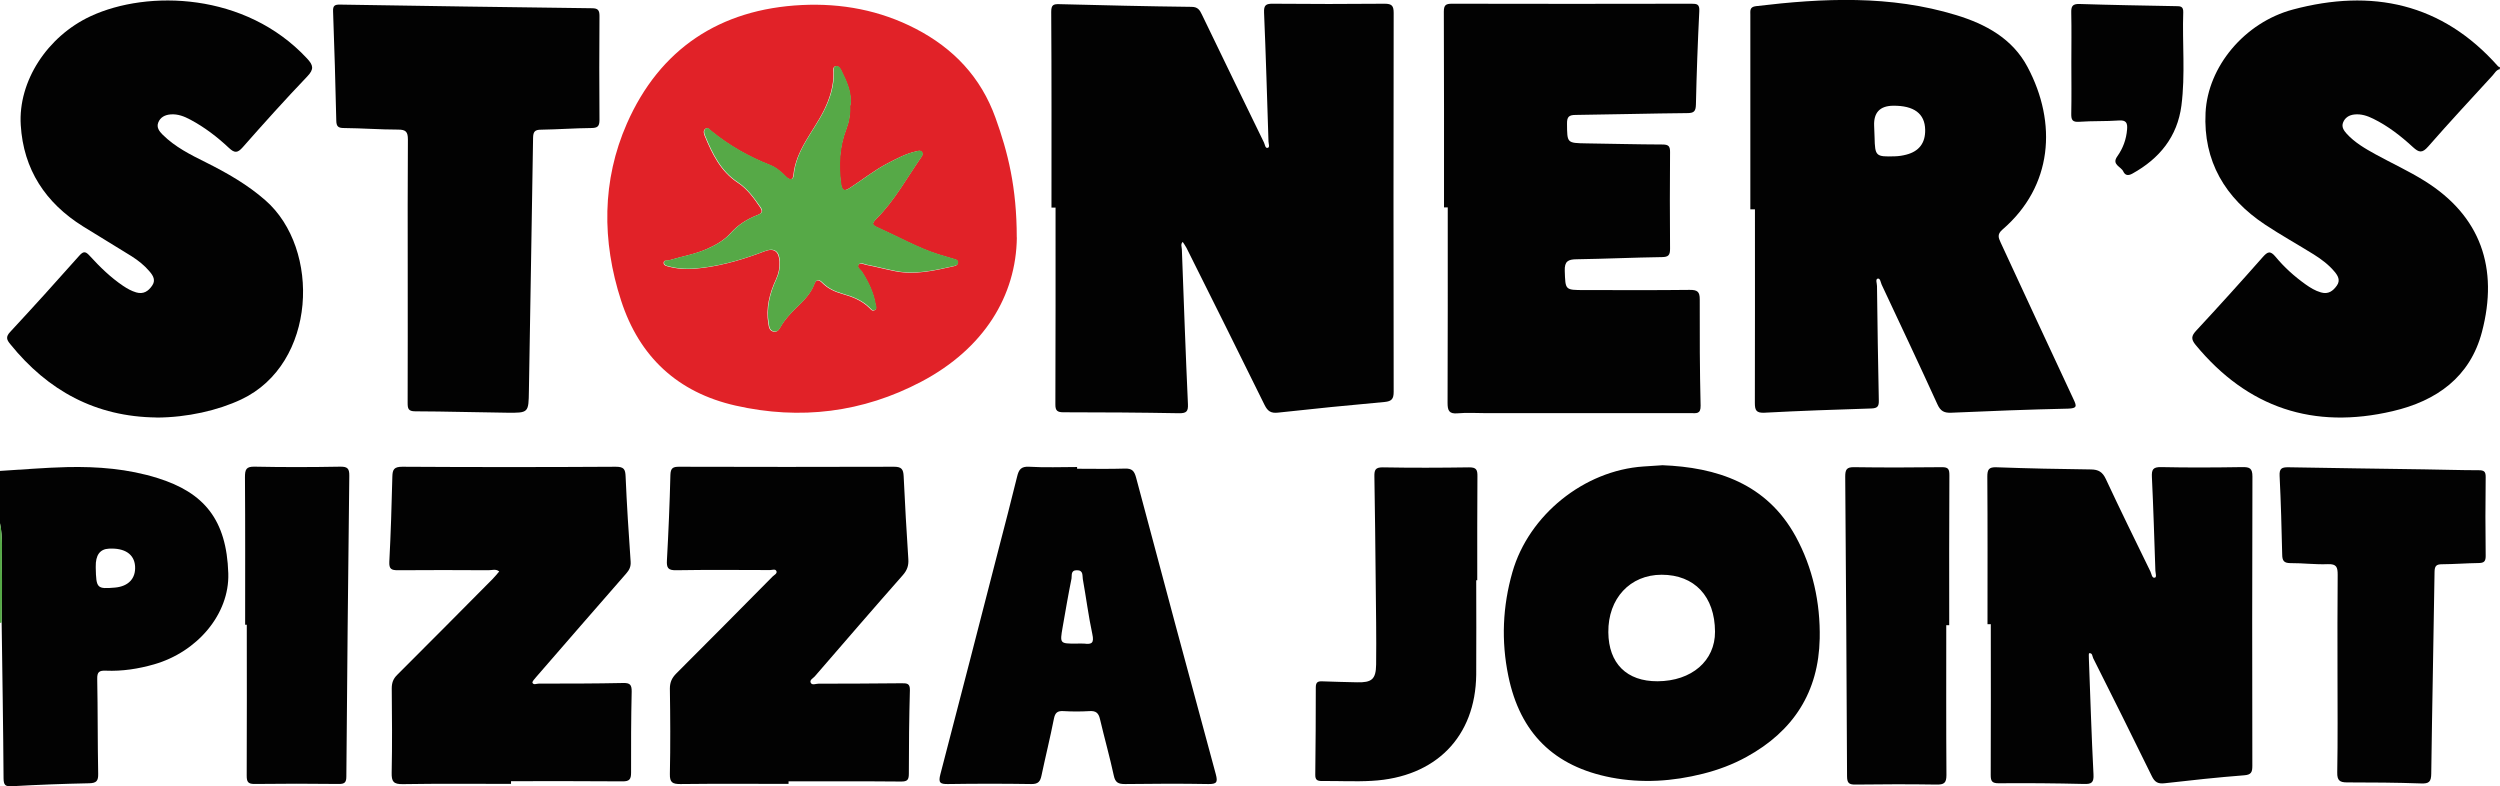 <svg width="283" height="89" viewBox="0 0 283 89" fill="none" xmlns="http://www.w3.org/2000/svg">
<g clip-path="url(#clip0_734_54241)">
<path d="M283 7.826C282.578 7.895 282.411 8.277 282.155 8.552C279.718 11.213 277.252 13.864 274.874 16.584C274.196 17.36 273.832 17.282 273.144 16.653C271.788 15.406 270.334 14.267 268.654 13.442C267.976 13.108 267.278 12.873 266.502 12.961C265.912 13.03 265.45 13.315 265.234 13.874C265.038 14.385 265.332 14.787 265.647 15.141C266.561 16.143 267.72 16.81 268.889 17.458C270.747 18.48 272.682 19.363 274.471 20.483C280.838 24.45 282.853 30.37 280.956 37.578C279.61 42.693 275.817 45.384 270.855 46.542C261.893 48.644 254.435 46.179 248.549 39.05C247.999 38.383 248.058 38.019 248.627 37.411C251.163 34.681 253.668 31.912 256.135 29.113C256.685 28.495 256.98 28.328 257.599 29.074C258.572 30.253 259.721 31.284 260.969 32.177C261.51 32.56 262.07 32.913 262.728 33.1C263.564 33.346 264.094 32.943 264.527 32.334C264.959 31.735 264.654 31.205 264.261 30.744C263.603 29.958 262.777 29.339 261.913 28.799C260.085 27.66 258.189 26.61 256.4 25.422C251.88 22.427 249.394 18.234 249.669 12.755C249.925 7.561 254.061 2.553 259.554 1.08C268.477 -1.306 276.436 0.334 282.784 7.512C282.823 7.561 282.912 7.571 282.981 7.6V7.836L283 7.826Z" fill="#020202"/>
<path d="M6.07604e-05 53.308C2.525 53.16 5.061 52.935 7.586 52.876C11.055 52.797 14.494 53.072 17.825 54.113C23.092 55.753 25.657 58.816 25.843 64.914C25.981 69.519 22.335 73.8 17.442 75.204C15.663 75.715 13.836 75.999 11.978 75.921C11.222 75.891 10.986 76.068 11.006 76.873C11.074 80.448 11.045 84.012 11.114 87.586C11.133 88.391 10.927 88.647 10.092 88.666C7.193 88.725 4.284 88.833 1.386 89C0.609 89.049 0.413 88.892 0.403 88.106C0.364 82.225 0.265 76.343 0.187 70.452C0.187 68.4 0.236 66.338 0.206 64.285C0.177 62.587 0.354 60.888 -0.01 59.199C-0.01 57.235 -0.01 55.272 -0.01 53.308H6.07604e-05ZM10.839 64.276C10.888 66.603 10.976 66.691 13.02 66.514C14.543 66.377 15.388 65.474 15.29 64.079C15.192 62.734 14.13 62.017 12.342 62.106C11.313 62.151 10.812 62.835 10.839 64.158C10.839 64.158 10.839 64.236 10.839 64.276Z" fill="#020202"/>
<path d="M0 59.199C0.354 60.878 0.187 62.587 0.216 64.285C0.255 66.338 0.216 68.4 0.197 70.452C0.138 70.491 0.069 70.511 0 70.511V59.199Z" fill="#56A947"/>
<path d="M119.027 23.477C119.027 16.103 119.047 8.719 118.998 1.345C118.998 0.56 119.233 0.452 119.911 0.471C124.893 0.599 129.885 0.717 134.877 0.776C135.584 0.776 135.811 1.129 136.056 1.65C138.385 6.481 140.734 11.312 143.082 16.133C143.19 16.358 143.22 16.8 143.495 16.741C143.77 16.683 143.603 16.28 143.593 16.025C143.436 11.164 143.298 6.294 143.092 1.434C143.053 0.56 143.318 0.412 144.114 0.422C148.32 0.461 152.525 0.461 156.731 0.422C157.566 0.422 157.763 0.658 157.763 1.473C157.743 15.769 157.733 30.056 157.763 44.353C157.763 45.148 157.546 45.423 156.751 45.502C152.722 45.865 148.693 46.267 144.674 46.709C143.868 46.798 143.505 46.552 143.151 45.845C140.232 39.905 137.265 33.984 134.307 28.053C134.189 27.817 134.022 27.611 133.885 27.385C133.619 27.631 133.776 27.945 133.786 28.22C134.002 34.062 134.209 39.905 134.474 45.747C134.513 46.572 134.307 46.788 133.472 46.778C129.109 46.699 124.756 46.67 120.393 46.67C119.676 46.67 119.459 46.483 119.469 45.757C119.499 38.334 119.489 30.92 119.489 23.497C119.332 23.497 119.184 23.497 119.027 23.497V23.477Z" fill="#020202"/>
<path d="M115.107 26.885C115.028 33.463 111.412 39.453 104.297 43.204C97.665 46.699 90.59 47.573 83.269 45.914C76.715 44.431 72.372 40.396 70.308 34.023C68.117 27.277 68.136 20.414 70.966 13.982C74.671 5.558 81.471 1.021 90.776 0.569C95.277 0.353 99.61 1.159 103.649 3.25C107.933 5.469 111.038 8.739 112.689 13.334C114.094 17.232 115.097 21.209 115.097 26.885H115.107ZM96.25 11.911C96.427 10.526 95.837 9.25 95.208 7.973C95.09 7.728 94.894 7.443 94.599 7.502C94.235 7.57 94.343 7.944 94.343 8.199C94.383 9.731 93.921 11.164 93.263 12.5C92.054 14.935 90.079 16.987 89.804 19.864C89.754 20.443 89.332 20.384 88.968 20.021C88.438 19.491 87.868 18.98 87.18 18.705C84.763 17.753 82.522 16.496 80.508 14.846C80.321 14.689 80.105 14.355 79.81 14.611C79.584 14.807 79.663 15.141 79.771 15.386C80.616 17.429 81.569 19.402 83.495 20.669C84.576 21.376 85.303 22.387 86.011 23.428C86.345 23.909 86.305 24.135 85.716 24.361C84.576 24.803 83.544 25.451 82.719 26.374C81.972 27.209 81.038 27.739 80.016 28.191C78.641 28.799 77.177 29.035 75.752 29.467C75.516 29.536 75.103 29.398 75.123 29.791C75.143 30.086 75.516 30.135 75.772 30.203C77.088 30.547 78.415 30.488 79.741 30.302C82.08 29.978 84.32 29.3 86.522 28.456C87.612 28.033 88.172 28.446 88.231 29.604C88.271 30.311 88.143 30.969 87.829 31.647C87.101 33.228 86.679 34.887 86.974 36.654C87.042 37.038 87.091 37.469 87.593 37.548C88.035 37.617 88.202 37.263 88.379 36.959C88.831 36.164 89.45 35.516 90.098 34.877C90.904 34.082 91.739 33.306 92.152 32.197C92.339 31.696 92.614 31.549 93.086 32.04C93.695 32.658 94.491 33.031 95.326 33.267C96.466 33.591 97.547 34.003 98.412 34.858C98.579 35.015 98.716 35.26 98.991 35.123C99.286 34.975 99.129 34.73 99.099 34.504C98.873 33.12 98.274 31.902 97.527 30.734C97.37 30.488 96.938 30.282 97.183 29.958C97.389 29.693 97.783 29.938 98.068 29.987C99.178 30.203 100.278 30.498 101.389 30.714C103.61 31.146 105.752 30.635 107.894 30.154C108.11 30.105 108.395 30.046 108.415 29.762C108.444 29.388 108.09 29.369 107.845 29.29C107.285 29.113 106.725 28.966 106.164 28.79C103.845 28.053 101.733 26.845 99.532 25.854C98.677 25.471 98.559 25.402 99.266 24.695C101.261 22.682 102.627 20.168 104.229 17.861C104.356 17.674 104.523 17.448 104.347 17.223C104.18 16.997 103.934 17.085 103.698 17.144C102.539 17.399 101.507 17.959 100.465 18.499C98.962 19.275 97.645 20.345 96.23 21.258C95.631 21.641 95.296 21.7 95.179 20.797C94.903 18.695 95.011 16.643 95.768 14.67C96.102 13.796 96.25 12.941 96.201 11.94L96.25 11.911Z" fill="#E12228"/>
<path d="M198.139 23.703C198.139 16.358 198.139 9.024 198.139 1.679C198.139 1.218 198.041 0.785 198.778 0.697C206.393 -0.216 213.979 -0.57 221.437 1.708C224.778 2.73 227.805 4.36 229.515 7.58C232.895 13.923 232.364 21.091 226.685 25.981C226.056 26.521 226.223 26.904 226.478 27.464C229.22 33.365 231.942 39.276 234.703 45.158C235.086 45.963 235.165 46.228 234.094 46.258C229.692 46.356 225.299 46.523 220.907 46.719C220.091 46.758 219.669 46.552 219.315 45.767C217.251 41.24 215.119 36.733 213.006 32.226C212.889 31.971 212.849 31.47 212.554 31.539C212.279 31.608 212.476 32.089 212.476 32.383C212.535 36.704 212.584 41.014 212.682 45.335C212.702 46.012 212.515 46.209 211.857 46.238C207.818 46.366 203.77 46.503 199.731 46.719C198.778 46.768 198.65 46.405 198.65 45.6C198.67 38.294 198.66 30.999 198.66 23.693C198.493 23.693 198.316 23.693 198.149 23.693L198.139 23.703ZM214.294 11.969C212.807 11.989 212.093 12.742 212.152 14.228C212.171 14.66 212.191 15.092 212.201 15.524C212.25 17.684 212.328 17.763 214.51 17.694C214.932 17.684 215.375 17.615 215.787 17.507C217.242 17.134 217.959 16.182 217.929 14.689C217.9 12.863 216.662 11.94 214.294 11.969Z" fill="#020202"/>
<path d="M163.462 23.458C163.462 16.074 163.472 8.7 163.442 1.316C163.442 0.55 163.688 0.422 164.376 0.422C173.416 0.442 182.456 0.442 191.497 0.422C192.096 0.422 192.401 0.481 192.361 1.247C192.185 4.772 192.057 8.307 191.978 11.842C191.959 12.627 191.733 12.804 190.976 12.804C186.77 12.843 182.574 12.961 178.369 13.01C177.602 13.01 177.376 13.226 177.386 14.002C177.406 16.201 177.366 16.192 179.577 16.231C182.447 16.27 185.316 16.349 188.185 16.358C188.853 16.358 189.06 16.535 189.05 17.213C189.02 20.866 189.02 24.518 189.05 28.171C189.05 28.907 188.844 29.094 188.126 29.104C184.903 29.153 181.69 29.3 178.467 29.349C177.514 29.359 177.091 29.575 177.131 30.665C177.209 32.835 177.14 32.835 179.361 32.835C183.331 32.835 187.301 32.864 191.271 32.815C192.145 32.806 192.42 33.022 192.411 33.905C192.401 37.911 192.411 41.918 192.509 45.924C192.528 46.896 192.018 46.768 191.428 46.768C183.685 46.768 175.942 46.768 168.198 46.768C167.137 46.768 166.066 46.69 165.015 46.788C164.042 46.876 163.865 46.483 163.865 45.619C163.894 38.235 163.885 30.861 163.885 23.477C163.747 23.477 163.609 23.477 163.462 23.477V23.458Z" fill="#020202"/>
<path d="M17.707 47.259C10.838 47.181 5.424 44.235 1.16 38.952C0.766 38.471 0.619 38.147 1.14 37.587C3.783 34.74 6.397 31.853 8.972 28.947C9.502 28.338 9.748 28.515 10.19 28.996C11.33 30.243 12.539 31.421 13.954 32.373C14.415 32.678 14.887 32.943 15.418 33.1C16.233 33.336 16.784 32.972 17.216 32.344C17.648 31.735 17.344 31.215 16.951 30.753C16.371 30.056 15.653 29.487 14.897 29.006C13.069 27.857 11.212 26.767 9.384 25.618C5.149 22.967 2.653 19.186 2.349 14.159C2.044 9.2 5.346 4.114 10.278 1.826C16.724 -1.159 27.779 -0.874 34.746 6.608C35.464 7.374 35.581 7.826 34.776 8.66C32.28 11.272 29.862 13.963 27.475 16.673C26.885 17.34 26.551 17.34 25.912 16.741C24.596 15.504 23.161 14.405 21.559 13.55C20.861 13.177 20.134 12.883 19.309 12.951C18.68 13.001 18.149 13.266 17.913 13.874C17.697 14.424 18.032 14.866 18.395 15.229C19.81 16.643 21.569 17.517 23.328 18.391C25.716 19.589 28.015 20.895 30.049 22.682C36.328 28.171 35.866 41.181 27.308 45.217C24.684 46.454 21.215 47.259 17.707 47.269V47.259Z" fill="#020202"/>
<path d="M224.985 70.668C224.985 65.1 225.005 59.523 224.965 53.956C224.965 53.17 225.123 52.866 225.977 52.895C229.544 53.023 233.121 53.102 236.698 53.141C237.543 53.151 238.005 53.425 238.378 54.221C240.019 57.736 241.729 61.212 243.429 64.698C243.557 64.953 243.586 65.464 243.92 65.395C244.166 65.346 243.999 64.874 243.989 64.6C243.871 61.075 243.763 57.54 243.596 54.015C243.557 53.18 243.694 52.856 244.638 52.876C247.704 52.944 250.769 52.925 253.835 52.876C254.671 52.866 254.975 53.013 254.975 53.946C254.936 64.865 254.946 75.774 254.965 86.692C254.965 87.4 254.847 87.704 254.042 87.763C251.025 87.998 248.018 88.322 245.021 88.666C244.284 88.745 243.92 88.548 243.586 87.861C241.405 83.393 239.174 78.945 236.944 74.497C236.845 74.291 236.875 73.888 236.482 73.947C236.443 73.947 236.452 74.37 236.462 74.595C236.629 78.945 236.757 83.305 236.983 87.655C237.032 88.568 236.786 88.774 235.912 88.745C232.689 88.666 229.476 88.637 226.253 88.666C225.496 88.666 225.349 88.43 225.349 87.733C225.378 82.038 225.358 76.353 225.358 70.658C225.231 70.658 225.113 70.658 224.985 70.658V70.668Z" fill="#020202"/>
<path d="M188.126 52.66C194.327 52.895 199.977 54.722 203.269 60.721C205.205 64.266 206.069 68.213 205.991 72.278C205.873 78.346 203.003 82.775 197.707 85.681C196.155 86.535 194.504 87.154 192.784 87.586C189.355 88.45 185.896 88.686 182.398 88.018C175.912 86.771 172.07 82.981 170.743 76.52C169.928 72.563 170.095 68.645 171.205 64.766C173.053 58.306 179.312 53.259 186.033 52.807C186.662 52.768 187.281 52.718 188.126 52.669V52.66ZM187.645 77.119C191.497 77.099 194.16 74.802 194.14 71.502C194.12 67.516 191.821 65.061 188.097 65.061C184.52 65.061 182.024 67.751 182.063 71.571C182.093 75.106 184.147 77.138 187.635 77.119H187.645Z" fill="#020202"/>
<path d="M46.154 30.635C46.154 25.687 46.135 20.738 46.174 15.799C46.174 14.915 45.938 14.67 45.064 14.67C43.02 14.67 40.986 14.512 38.942 14.493C38.283 14.493 38.077 14.316 38.067 13.639C37.979 9.524 37.851 5.4 37.704 1.286C37.674 0.619 37.91 0.511 38.5 0.52C48.002 0.677 57.504 0.815 67.006 0.933C67.684 0.933 67.861 1.149 67.861 1.807C67.831 5.734 67.831 9.662 67.861 13.58C67.861 14.336 67.615 14.483 66.918 14.493C65.031 14.512 63.154 14.65 61.267 14.68C60.55 14.68 60.353 14.896 60.344 15.622C60.206 25.156 60.019 34.691 59.872 44.225C59.833 46.729 59.852 46.748 57.376 46.719C53.917 46.68 50.468 46.572 47.009 46.562C46.213 46.562 46.145 46.248 46.145 45.6C46.164 40.612 46.154 35.633 46.154 30.645V30.635Z" fill="#020202"/>
<path d="M57.858 88.735C53.77 88.735 49.692 88.696 45.604 88.764C44.533 88.784 44.317 88.47 44.337 87.468C44.405 84.287 44.376 81.105 44.346 77.934C44.346 77.305 44.504 76.844 44.965 76.392C48.581 72.789 52.168 69.165 55.764 65.542C56.03 65.277 56.266 64.973 56.511 64.688C56.138 64.374 55.696 64.55 55.293 64.55C51.873 64.531 48.454 64.521 45.044 64.55C44.297 64.55 44.032 64.413 44.071 63.588C44.238 60.377 44.337 57.157 44.415 53.946C44.435 53.141 44.612 52.836 45.545 52.836C53.603 52.885 61.651 52.885 69.708 52.836C70.632 52.836 70.789 53.121 70.819 53.946C70.956 57.157 71.162 60.368 71.388 63.578C71.428 64.158 71.231 64.531 70.877 64.933C67.468 68.832 64.068 72.749 60.678 76.657C60.511 76.854 60.226 77.158 60.275 77.286C60.393 77.571 60.746 77.384 61.002 77.384C64.186 77.384 67.37 77.384 70.543 77.315C71.329 77.296 71.516 77.531 71.506 78.287C71.438 81.351 71.428 84.405 71.438 87.468C71.438 88.224 71.241 88.46 70.455 88.45C66.259 88.411 62.053 88.43 57.848 88.43V88.735H57.858Z" fill="#020202"/>
<path d="M89.263 88.735C85.175 88.735 81.087 88.705 77.009 88.754C76.125 88.754 75.81 88.578 75.83 87.615C75.899 84.395 75.879 81.174 75.83 77.954C75.83 77.217 76.066 76.726 76.577 76.216C80.222 72.582 83.839 68.92 87.455 65.267C87.632 65.091 87.995 64.933 87.897 64.659C87.779 64.364 87.415 64.531 87.16 64.531C83.622 64.521 80.085 64.492 76.547 64.55C75.614 64.57 75.447 64.276 75.496 63.421C75.673 60.211 75.81 56.99 75.889 53.779C75.909 52.964 76.194 52.827 76.921 52.836C85.018 52.856 93.115 52.866 101.212 52.836C102.067 52.836 102.253 53.131 102.293 53.897C102.44 57.029 102.617 60.171 102.823 63.303C102.872 64.02 102.686 64.55 102.204 65.1C98.853 68.9 95.542 72.74 92.23 76.569C92.044 76.785 91.611 76.972 91.778 77.296C91.936 77.6 92.348 77.394 92.643 77.394C95.787 77.394 98.932 77.374 102.076 77.345C102.646 77.345 103.02 77.345 103 78.13C102.912 81.272 102.882 84.415 102.882 87.547C102.882 88.244 102.754 88.48 101.988 88.47C97.743 88.43 93.508 88.45 89.263 88.45C89.263 88.548 89.263 88.647 89.263 88.754V88.735Z" fill="#020202"/>
<path d="M121.926 53.062C123.734 53.062 125.542 53.102 127.35 53.043C128.127 53.023 128.392 53.288 128.598 54.034C131.576 65.248 134.592 76.451 137.629 87.645C137.874 88.558 137.727 88.764 136.784 88.754C133.639 88.696 130.495 88.715 127.35 88.754C126.603 88.754 126.25 88.597 126.083 87.802C125.621 85.662 125.021 83.541 124.52 81.41C124.363 80.713 124.058 80.448 123.331 80.497C122.349 80.556 121.366 80.556 120.383 80.497C119.705 80.457 119.44 80.673 119.302 81.361C118.88 83.511 118.349 85.652 117.897 87.792C117.76 88.45 117.534 88.764 116.757 88.754C113.613 88.705 110.468 88.705 107.324 88.754C106.4 88.774 106.204 88.588 106.449 87.655C108.67 79.161 110.852 70.658 113.043 62.155C113.75 59.425 114.468 56.695 115.136 53.956C115.323 53.18 115.568 52.777 116.512 52.836C118.31 52.944 120.118 52.866 121.926 52.866C121.926 52.925 121.926 52.993 121.926 53.052V53.062ZM121.798 72.857C122.113 72.857 122.427 72.828 122.742 72.857C123.616 72.975 123.862 72.759 123.655 71.797C123.213 69.735 122.948 67.624 122.575 65.552C122.506 65.169 122.663 64.541 121.897 64.55C121.179 64.55 121.356 65.15 121.297 65.483C120.924 67.329 120.609 69.175 120.285 71.031C119.971 72.848 119.98 72.857 121.798 72.857Z" fill="#020202"/>
<path d="M264.605 76.137C264.605 72.445 264.586 68.753 264.625 65.071C264.625 64.227 264.517 63.824 263.515 63.863C262.109 63.922 260.694 63.736 259.279 63.745C258.533 63.745 258.356 63.461 258.346 62.793C258.277 59.808 258.198 56.833 258.051 53.858C258.012 53.042 258.287 52.885 259.034 52.895C264.173 52.993 269.322 53.052 274.461 53.131C276.505 53.16 278.539 53.229 280.583 53.229C281.182 53.229 281.389 53.367 281.379 54.005C281.34 56.99 281.34 59.975 281.379 62.95C281.379 63.588 281.153 63.726 280.573 63.736C279.197 63.755 277.832 63.863 276.456 63.873C275.827 63.873 275.601 64.03 275.591 64.727C275.483 72.337 275.316 79.947 275.218 87.556C275.208 88.499 274.972 88.725 274.048 88.686C271.268 88.588 268.477 88.568 265.686 88.568C264.871 88.568 264.556 88.362 264.576 87.439C264.645 83.668 264.605 79.907 264.605 76.137Z" fill="#020202"/>
<path d="M167.108 65.67C167.108 69.234 167.137 72.808 167.108 76.373C167.029 83.403 162.528 87.989 155.296 88.391C153.419 88.499 151.533 88.391 149.646 88.411C149.106 88.411 148.88 88.283 148.889 87.694C148.929 84.395 148.948 81.105 148.948 77.806C148.948 77.197 149.204 77.099 149.735 77.129C151.032 77.188 152.319 77.198 153.616 77.237C155.277 77.276 155.758 76.903 155.778 75.224C155.817 72.091 155.758 68.949 155.729 65.817C155.689 61.86 155.65 57.893 155.581 53.936C155.571 53.229 155.67 52.895 156.525 52.905C159.787 52.964 163.039 52.954 166.302 52.905C167.127 52.895 167.255 53.19 167.245 53.916C167.216 57.834 167.225 61.762 167.225 65.689C167.196 65.689 167.167 65.689 167.127 65.689L167.108 65.67Z" fill="#020202"/>
<path d="M220.317 70.776C220.317 76.432 220.298 82.078 220.337 87.733C220.337 88.656 220.052 88.823 219.207 88.813C216.141 88.764 213.075 88.774 210.009 88.813C209.272 88.823 209.096 88.597 209.086 87.881C209.037 76.569 208.968 65.267 208.879 53.956C208.879 53.17 209.027 52.866 209.892 52.885C213.193 52.934 216.495 52.925 219.796 52.885C220.553 52.876 220.671 53.102 220.671 53.818C220.632 59.474 220.651 65.12 220.651 70.776C220.543 70.776 220.425 70.776 220.317 70.776Z" fill="#020202"/>
<path d="M27.75 70.737C27.75 65.159 27.769 59.592 27.73 54.015C27.73 53.151 27.858 52.797 28.85 52.827C32.073 52.895 35.296 52.885 38.51 52.827C39.335 52.817 39.551 53.033 39.541 53.858C39.404 65.198 39.296 76.54 39.207 87.881C39.207 88.529 39.05 88.754 38.362 88.745C35.178 88.705 31.995 88.705 28.821 88.745C28.054 88.754 27.927 88.48 27.927 87.792C27.956 82.097 27.936 76.412 27.936 70.717C27.868 70.717 27.809 70.717 27.74 70.717L27.75 70.737Z" fill="#020202"/>
<path d="M234.477 7.109C234.477 5.224 234.507 3.348 234.467 1.463C234.448 0.756 234.566 0.422 235.401 0.452C239.046 0.569 242.692 0.628 246.338 0.697C246.799 0.697 247.163 0.707 247.143 1.375C247.025 4.9 247.389 8.435 246.937 11.95C246.475 15.475 244.461 17.949 241.395 19.648C240.884 19.933 240.56 19.844 240.353 19.402C240.098 18.853 239.007 18.637 239.675 17.704C240.324 16.791 240.697 15.779 240.786 14.65C240.845 13.943 240.707 13.57 239.842 13.639C238.359 13.747 236.855 13.678 235.371 13.786C234.585 13.845 234.457 13.56 234.467 12.873C234.507 10.948 234.477 9.034 234.477 7.109Z" fill="#020202"/>
<path d="M96.25 11.911C96.299 12.922 96.151 13.776 95.817 14.64C95.061 16.614 94.953 18.666 95.228 20.767C95.346 21.671 95.68 21.622 96.279 21.229C97.694 20.316 99.001 19.255 100.514 18.47C101.556 17.93 102.588 17.37 103.747 17.115C103.983 17.066 104.219 16.967 104.396 17.193C104.573 17.429 104.406 17.645 104.278 17.831C102.666 20.149 101.31 22.652 99.316 24.665C98.618 25.372 98.726 25.441 99.581 25.824C101.792 26.816 103.904 28.014 106.214 28.76C106.774 28.937 107.334 29.084 107.894 29.261C108.14 29.339 108.493 29.359 108.464 29.732C108.444 30.017 108.159 30.076 107.943 30.125C105.801 30.596 103.649 31.117 101.438 30.684C100.328 30.468 99.227 30.174 98.117 29.958C97.822 29.899 97.439 29.663 97.232 29.928C96.977 30.253 97.409 30.459 97.576 30.704C98.323 31.863 98.922 33.09 99.148 34.475C99.188 34.7 99.345 34.946 99.04 35.093C98.765 35.231 98.618 34.985 98.461 34.828C97.596 33.974 96.515 33.562 95.375 33.237C94.54 33.002 93.744 32.629 93.135 32.01C92.653 31.519 92.388 31.666 92.201 32.167C91.788 33.277 90.963 34.053 90.147 34.848C89.499 35.476 88.88 36.134 88.428 36.929C88.251 37.234 88.084 37.587 87.642 37.519C87.141 37.44 87.091 37.018 87.023 36.625C86.728 34.858 87.15 33.198 87.878 31.617C88.192 30.94 88.32 30.282 88.281 29.575C88.222 28.416 87.661 28.014 86.571 28.426C84.37 29.271 82.129 29.948 79.79 30.272C78.464 30.459 77.127 30.518 75.821 30.174C75.565 30.105 75.182 30.066 75.172 29.762C75.152 29.359 75.565 29.506 75.801 29.438C77.216 29.006 78.69 28.77 80.066 28.161C81.088 27.709 82.021 27.179 82.768 26.345C83.593 25.422 84.625 24.773 85.765 24.332C86.355 24.106 86.394 23.87 86.06 23.399C85.342 22.368 84.615 21.356 83.544 20.64C81.608 19.373 80.665 17.399 79.82 15.357C79.712 15.111 79.633 14.778 79.859 14.581C80.154 14.336 80.36 14.67 80.557 14.817C82.571 16.466 84.812 17.723 87.229 18.676C87.927 18.951 88.487 19.461 89.017 19.992C89.381 20.355 89.804 20.414 89.853 19.834C90.118 16.948 92.103 14.896 93.312 12.47C93.97 11.145 94.432 9.711 94.392 8.169C94.392 7.924 94.284 7.541 94.648 7.472C94.943 7.423 95.139 7.698 95.257 7.944C95.886 9.21 96.476 10.496 96.299 11.881L96.25 11.911Z" fill="#56A947"/>
</g>
<defs>
<clipPath id="clip0_734_54241">
<rect width="283" height="89" fill="white"/>
</clipPath>
</defs>
</svg>
